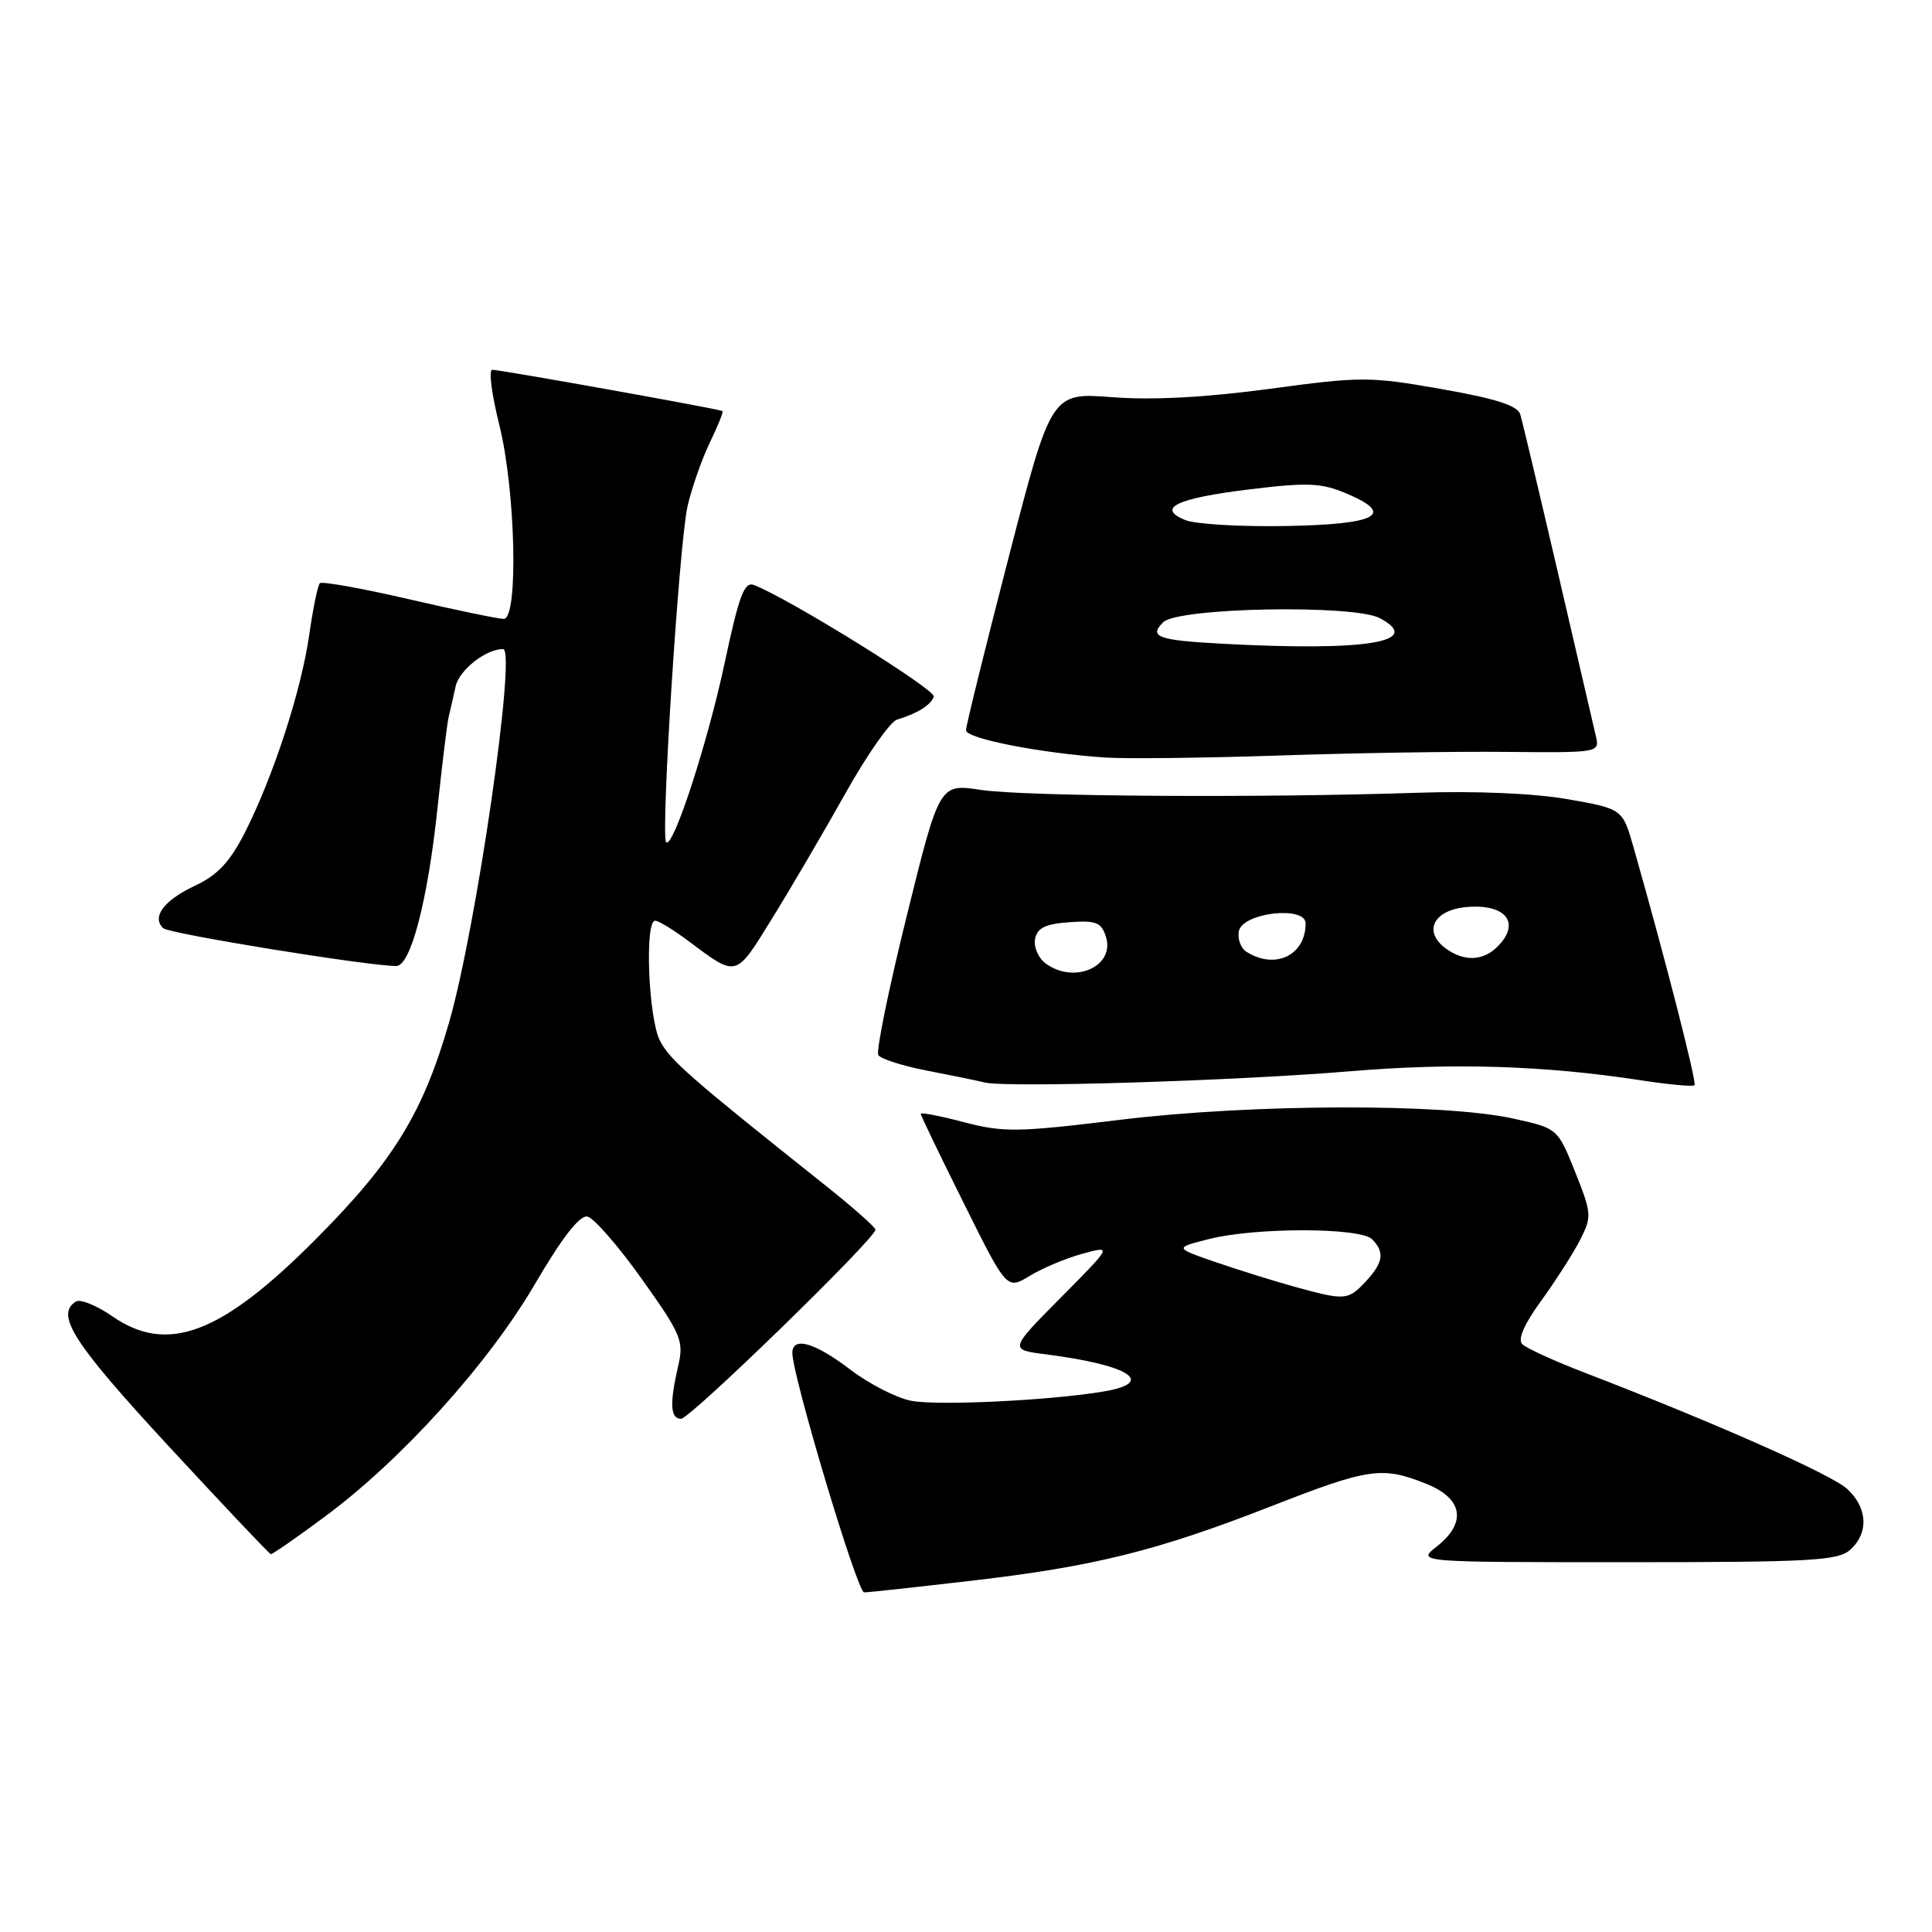 <?xml version="1.0" encoding="UTF-8" standalone="no"?>
<!DOCTYPE svg PUBLIC "-//W3C//DTD SVG 1.1//EN" "http://www.w3.org/Graphics/SVG/1.1/DTD/svg11.dtd" >
<svg xmlns="http://www.w3.org/2000/svg" xmlns:xlink="http://www.w3.org/1999/xlink" version="1.1" viewBox="0 0 256 256">
 <g >
 <path fill="currentColor"
d=" M 128.76 209.45 C 144.98 207.57 153.37 205.48 168.50 199.56 C 181.40 194.52 183.13 194.27 188.98 196.61 C 193.86 198.56 194.39 201.76 190.37 204.93 C 187.73 207.00 187.73 207.00 215.54 207.00 C 240.01 207.00 243.56 206.80 245.17 205.35 C 247.65 203.10 247.47 199.78 244.75 197.28 C 242.65 195.36 227.23 188.53 210.09 181.93 C 206.02 180.37 202.25 178.65 201.71 178.11 C 201.07 177.47 201.96 175.45 204.24 172.32 C 206.16 169.67 208.48 166.05 209.38 164.28 C 210.94 161.21 210.91 160.78 208.71 155.28 C 206.39 149.50 206.39 149.50 200.44 148.20 C 191.21 146.18 165.78 146.27 148.50 148.37 C 134.86 150.04 132.98 150.07 127.75 148.70 C 124.59 147.87 122.00 147.37 122.00 147.58 C 122.00 147.80 124.57 153.14 127.71 159.44 C 133.41 170.91 133.41 170.91 136.46 169.05 C 138.13 168.03 141.28 166.71 143.45 166.12 C 147.39 165.05 147.39 165.05 140.56 171.94 C 133.72 178.84 133.72 178.84 138.61 179.46 C 149.64 180.87 153.25 183.18 146.29 184.37 C 139.35 185.56 124.36 186.29 120.77 185.62 C 118.82 185.25 115.18 183.39 112.67 181.48 C 108.00 177.91 105.01 177.04 104.99 179.25 C 104.96 182.19 113.59 211.00 114.50 211.00 C 115.05 211.00 121.47 210.30 128.76 209.45 Z  M 43.06 200.95 C 53.23 193.42 64.72 180.69 70.89 170.13 C 74.48 163.99 76.80 161.01 77.83 161.20 C 78.67 161.37 81.92 165.08 85.03 169.46 C 90.27 176.81 90.63 177.68 89.87 180.96 C 88.71 185.97 88.81 188.00 90.24 188.00 C 91.44 188.00 116.00 164.11 116.00 162.94 C 116.00 162.61 112.96 159.93 109.25 156.98 C 91.38 142.76 88.79 140.49 87.44 137.89 C 85.92 134.94 85.40 122.00 86.81 122.00 C 87.25 122.00 89.16 123.16 91.06 124.57 C 97.73 129.56 97.40 129.64 102.29 121.73 C 104.75 117.76 109.11 110.31 111.99 105.18 C 114.86 100.05 117.95 95.63 118.85 95.36 C 121.59 94.52 123.36 93.42 123.73 92.30 C 124.03 91.40 104.50 79.28 99.91 77.52 C 98.63 77.03 97.94 78.86 96.05 87.71 C 93.78 98.41 89.18 112.51 88.27 111.60 C 87.51 110.84 89.99 71.97 91.10 67.09 C 91.66 64.66 92.98 60.87 94.05 58.66 C 95.11 56.46 95.88 54.57 95.74 54.47 C 95.40 54.21 66.33 49.00 65.23 49.00 C 64.73 49.00 65.15 52.26 66.15 56.25 C 68.32 64.92 68.72 81.99 66.75 82.01 C 66.06 82.01 60.41 80.84 54.19 79.40 C 47.98 77.96 42.66 77.01 42.38 77.28 C 42.11 77.56 41.47 80.65 40.97 84.14 C 39.92 91.52 36.19 102.97 32.43 110.35 C 30.46 114.22 28.81 115.97 25.82 117.37 C 21.72 119.30 20.07 121.50 21.62 122.99 C 22.38 123.72 48.74 128.00 52.51 128.00 C 54.42 128.00 56.68 119.33 57.98 107.00 C 58.59 101.22 59.25 95.83 59.45 95.00 C 59.65 94.17 60.07 92.34 60.38 90.92 C 60.86 88.77 64.39 86.00 66.66 86.00 C 68.47 86.00 63.11 123.00 59.50 135.50 C 56.03 147.49 52.17 153.79 42.00 164.04 C 29.37 176.78 22.22 179.51 14.86 174.40 C 12.80 172.98 10.64 172.10 10.06 172.46 C 7.29 174.18 9.69 177.93 22.25 191.52 C 29.54 199.40 35.67 205.89 35.88 205.93 C 36.09 205.97 39.32 203.73 43.06 200.95 Z  M 179.00 141.94 C 192.55 140.81 204.62 141.18 217.33 143.13 C 221.08 143.71 224.33 144.01 224.53 143.80 C 224.87 143.47 220.66 127.06 216.47 112.34 C 215.00 107.18 215.00 107.18 207.75 105.90 C 203.34 105.13 195.61 104.79 188.00 105.04 C 166.84 105.75 135.79 105.54 129.99 104.67 C 124.48 103.83 124.48 103.83 120.15 121.36 C 117.76 131.00 116.07 139.30 116.38 139.80 C 116.69 140.30 119.54 141.22 122.72 141.84 C 125.90 142.46 129.40 143.17 130.50 143.44 C 133.52 144.15 163.70 143.22 179.00 141.94 Z  M 199.74 99.63 C 211.73 99.75 211.97 99.71 211.48 97.63 C 211.21 96.46 208.95 86.72 206.46 76.00 C 203.97 65.28 201.71 55.78 201.44 54.90 C 201.09 53.74 198.21 52.82 190.99 51.55 C 181.52 49.88 180.37 49.88 168.26 51.52 C 159.80 52.66 152.77 53.04 147.40 52.63 C 139.30 52.01 139.30 52.01 133.65 73.86 C 130.54 85.88 128.00 96.18 128.00 96.76 C 128.00 97.87 137.94 99.81 146.50 100.38 C 149.25 100.56 159.60 100.44 169.50 100.11 C 179.40 99.77 193.01 99.56 199.74 99.63 Z  M 171.50 170.49 C 168.75 169.73 164.05 168.26 161.05 167.23 C 155.59 165.34 155.59 165.34 160.24 164.17 C 166.39 162.62 180.24 162.64 181.80 164.20 C 183.51 165.91 183.30 167.31 180.96 169.81 C 178.62 172.32 178.25 172.35 171.50 170.49 Z  M 138.58 127.68 C 137.59 126.96 136.95 125.50 137.15 124.43 C 137.43 122.95 138.50 122.43 141.67 122.20 C 145.23 121.94 145.93 122.21 146.54 124.12 C 147.78 128.04 142.38 130.46 138.58 127.68 Z  M 165.15 126.11 C 164.41 125.64 163.96 124.41 164.16 123.38 C 164.62 120.93 173.00 119.97 173.00 122.36 C 173.00 126.59 168.96 128.53 165.15 126.11 Z  M 191.58 125.68 C 188.49 123.42 189.97 120.54 194.41 120.18 C 199.57 119.76 201.54 122.32 198.43 125.43 C 196.51 127.35 193.98 127.44 191.58 125.68 Z  M 162.00 85.30 C 153.41 84.84 152.18 84.39 154.13 82.45 C 156.07 80.50 179.39 80.07 182.84 81.91 C 188.73 85.07 181.02 86.32 162.00 85.30 Z  M 157.08 68.92 C 153.16 67.33 155.86 66.03 165.58 64.84 C 173.22 63.91 175.05 63.98 178.34 65.36 C 184.98 68.15 182.56 69.48 170.42 69.70 C 164.41 69.81 158.41 69.46 157.08 68.92 Z "/>
</g>
</svg>